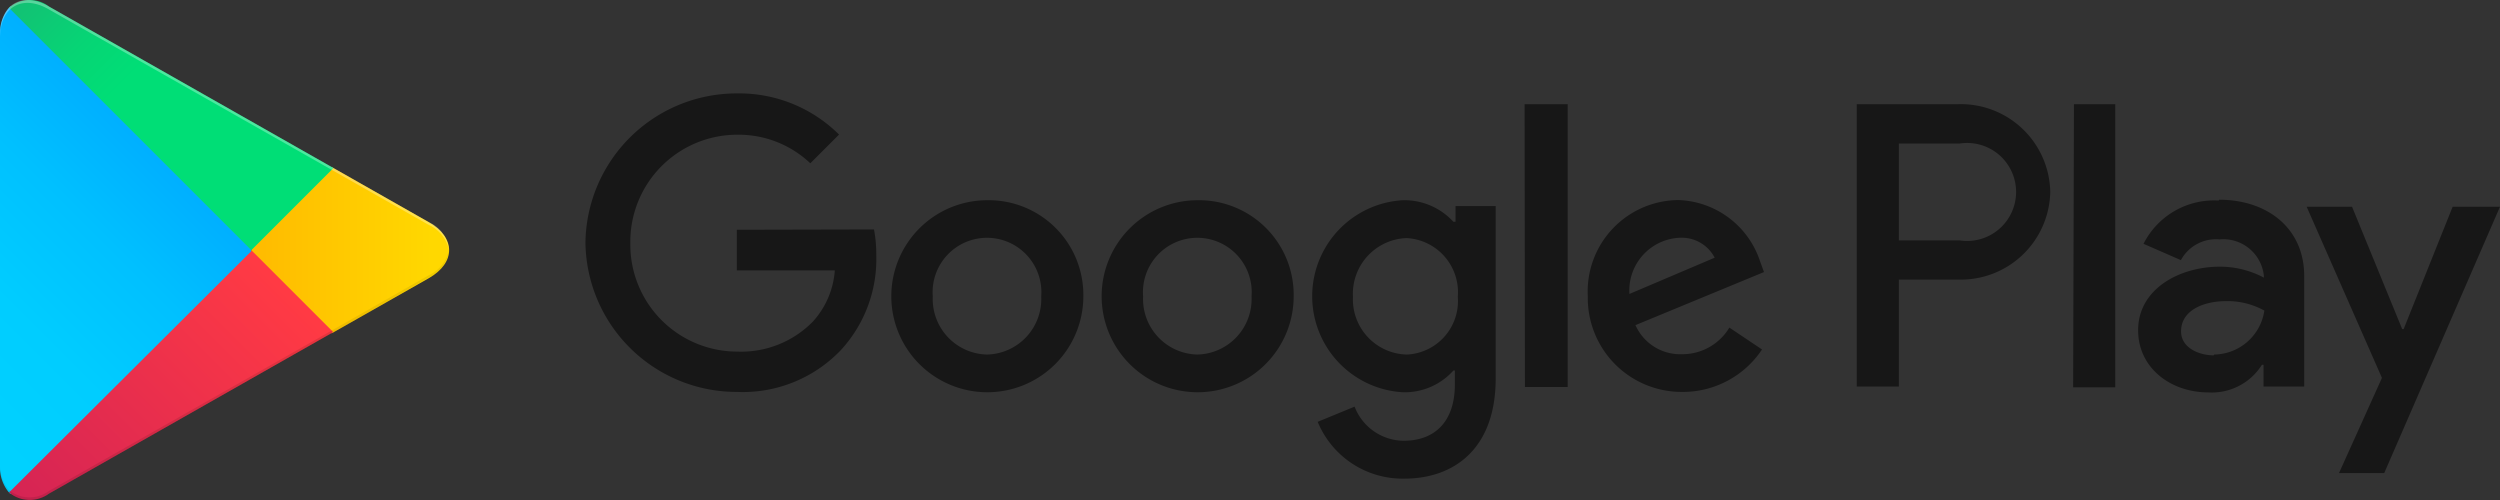 <svg xmlns="http://www.w3.org/2000/svg" xmlns:xlink="http://www.w3.org/1999/xlink" viewBox="0 0 153.09 30.63"><rect x="0" y="0" width="153.09" height="30.63" fill="#333333" stroke="none"/><defs><style>.cls-1{opacity:0.54;}.cls-2{fill:url(#linear-gradient);}.cls-3{fill:url(#linear-gradient-2);}.cls-4{fill:url(#linear-gradient-3);}.cls-5{fill:url(#linear-gradient-4);}.cls-6{opacity:0.1;}.cls-7{opacity:0.07;}.cls-8{fill:#fff;opacity:0.3;}</style><linearGradient id="linear-gradient" x1="14.09" y1="1.87" x2="-5.9" y2="21.86" gradientUnits="userSpaceOnUse"><stop offset="0" stop-color="#008eff"/><stop offset="0.01" stop-color="#008fff"/><stop offset="0.26" stop-color="#00acff"/><stop offset="0.51" stop-color="#00c0ff"/><stop offset="0.76" stop-color="#00cdff"/><stop offset="1" stop-color="#00d1ff"/></linearGradient><linearGradient id="linear-gradient-2" x1="26.45" y1="15.32" x2="-2.37" y2="15.32" gradientUnits="userSpaceOnUse"><stop offset="0" stop-color="#ffd800"/><stop offset="1" stop-color="#ff8a00"/></linearGradient><linearGradient id="linear-gradient-3" x1="17.69" y1="18.05" x2="-9.41" y2="45.15" gradientUnits="userSpaceOnUse"><stop offset="0" stop-color="#ff3a44"/><stop offset="1" stop-color="#b11162"/></linearGradient><linearGradient id="linear-gradient-4" x1="-3.19" y1="-8.29" x2="8.92" y2="3.81" gradientUnits="userSpaceOnUse"><stop offset="0" stop-color="#328e71"/><stop offset="0.07" stop-color="#2d9571"/><stop offset="0.48" stop-color="#15bd74"/><stop offset="0.8" stop-color="#06d575"/><stop offset="1" stop-color="#00de76"/></linearGradient></defs><title>Asset 1</title><g id="Layer_2" data-name="Layer 2"><g id="Layer_1-2" data-name="Layer 1"><path class="cls-1" d="M73.32,12.26a5.88,5.88,0,1,0,5.9,5.89A5.8,5.8,0,0,0,73.32,12.26Zm0,9.45A3.4,3.4,0,0,1,70,18.15a3.33,3.33,0,1,1,6.64,0A3.4,3.4,0,0,1,73.32,21.71Zm15.81-8.13H89a4.08,4.08,0,0,0-3.1-1.32,5.89,5.89,0,0,0,0,11.76A4,4,0,0,0,89,22.69h.09v.85c0,2.25-1.2,3.45-3.14,3.45a3.25,3.25,0,0,1-3-2.09l-2.26.93A5.62,5.62,0,0,0,86,29.31c3,0,5.59-1.79,5.59-6.13V12.62H89.13Zm-3,8.13a3.38,3.38,0,0,1-3.28-3.54,3.41,3.41,0,0,1,3.28-3.59,3.32,3.32,0,0,1,3.14,3.59A3.28,3.28,0,0,1,86.17,21.71ZM60.44,12.26a5.88,5.88,0,1,0,5.9,5.89A5.8,5.8,0,0,0,60.44,12.26Zm0,9.45a3.4,3.4,0,0,1-3.32-3.56,3.33,3.33,0,1,1,6.64,0A3.4,3.4,0,0,1,60.44,21.71ZM45.12,14.07v2.49h6a5.2,5.2,0,0,1-1.36,3.15,6.15,6.15,0,0,1-4.61,1.82,6.55,6.55,0,0,1-6.55-6.64,6.55,6.55,0,0,1,6.55-6.64A6.38,6.38,0,0,1,49.62,10l1.76-1.76a8.67,8.67,0,0,0-6.26-2.52,9.26,9.26,0,0,0-9.27,9.13A9.26,9.26,0,0,0,45.12,24a8.3,8.3,0,0,0,6.37-2.56,8.22,8.22,0,0,0,2.17-5.83,8,8,0,0,0-.14-1.56ZM107.78,16a5.46,5.46,0,0,0-5-3.75,5.6,5.6,0,0,0-5.55,5.89A5.75,5.75,0,0,0,103,24a5.82,5.82,0,0,0,4.9-2.6l-2-1.34a3.36,3.36,0,0,1-2.9,1.63,3,3,0,0,1-2.85-1.78l7.87-3.25Zm-8,2a3.23,3.23,0,0,1,3.07-3.44A2.28,2.28,0,0,1,105,15.78Zm-6.4,5.7H96V6.38H93.36ZM119.88,6.38H113.7V23.67h2.58V17.12h3.6a5.48,5.48,0,0,0,5.67-5.37A5.48,5.48,0,0,0,119.88,6.38Zm.07,8.34h-3.67V8.79H120a3,3,0,1,1,0,5.93Zm7,9h2.58V6.38H127Zm8.91-11.44a4.84,4.84,0,0,0-4.6,2.65l2.29,1a2.44,2.44,0,0,1,2.36-1.27,2.5,2.5,0,0,1,2.72,2.22V17a5.73,5.73,0,0,0-2.7-.67c-2.46,0-5,1.36-5,3.89,0,2.32,2,3.81,4.3,3.81a3.62,3.62,0,0,0,3.28-1.69h.1v1.33h2.49V17C141.15,14,138.86,12.23,135.89,12.23Zm-.3,9.48c-.85,0-2-.43-2-1.47,0-1.34,1.47-1.85,2.74-1.85a4.66,4.66,0,0,1,2.36.58A3.15,3.15,0,0,1,135.59,21.71Zm14.63-9.1-3,7.49h-.09l-3.07-7.49h-2.78l4.61,10.48-2.63,5.83H146l7.09-16.31Z"/><path class="cls-2" d="M.55.48A2.39,2.39,0,0,0,0,2.15V28.49a2.41,2.41,0,0,0,.55,1.67l.09.09L15.39,15.49v-.35L.64.39Z"/><path class="cls-3" d="M20.31,20.41l-4.92-4.92v-.35l4.92-4.91.11.06,5.83,3.31c1.67.94,1.67,2.49,0,3.44l-5.83,3.31Z"/><path class="cls-4" d="M20.42,20.35l-5-5L.55,30.16A2,2,0,0,0,3,30.23l17.39-9.88"/><path class="cls-5" d="M20.42,10.29,3,.4A1.93,1.93,0,0,0,.55.48L15.39,15.32Z"/><path class="cls-6" d="M20.31,20.24,3,30.06a2,2,0,0,1-2.39,0h0l-.09.09h0l.09.09h0a2,2,0,0,0,2.39,0l17.39-9.88Z"/><path class="cls-7" d="M.55,30A2.43,2.43,0,0,1,0,28.32v.17a2.41,2.41,0,0,0,.55,1.67l.09-.09Z"/><path class="cls-7" d="M26.25,16.86l-5.94,3.38.11.11L26.25,17a2.11,2.11,0,0,0,1.25-1.72h0A2.21,2.21,0,0,1,26.25,16.86Z"/><path class="cls-8" d="M3,.58,26.25,13.77a2.2,2.2,0,0,1,1.25,1.55h0a2.09,2.09,0,0,0-1.25-1.72L3,.4C1.36-.54,0,.24,0,2.15v.17C0,.42,1.36-.37,3,.58Z"/></g></g></svg>